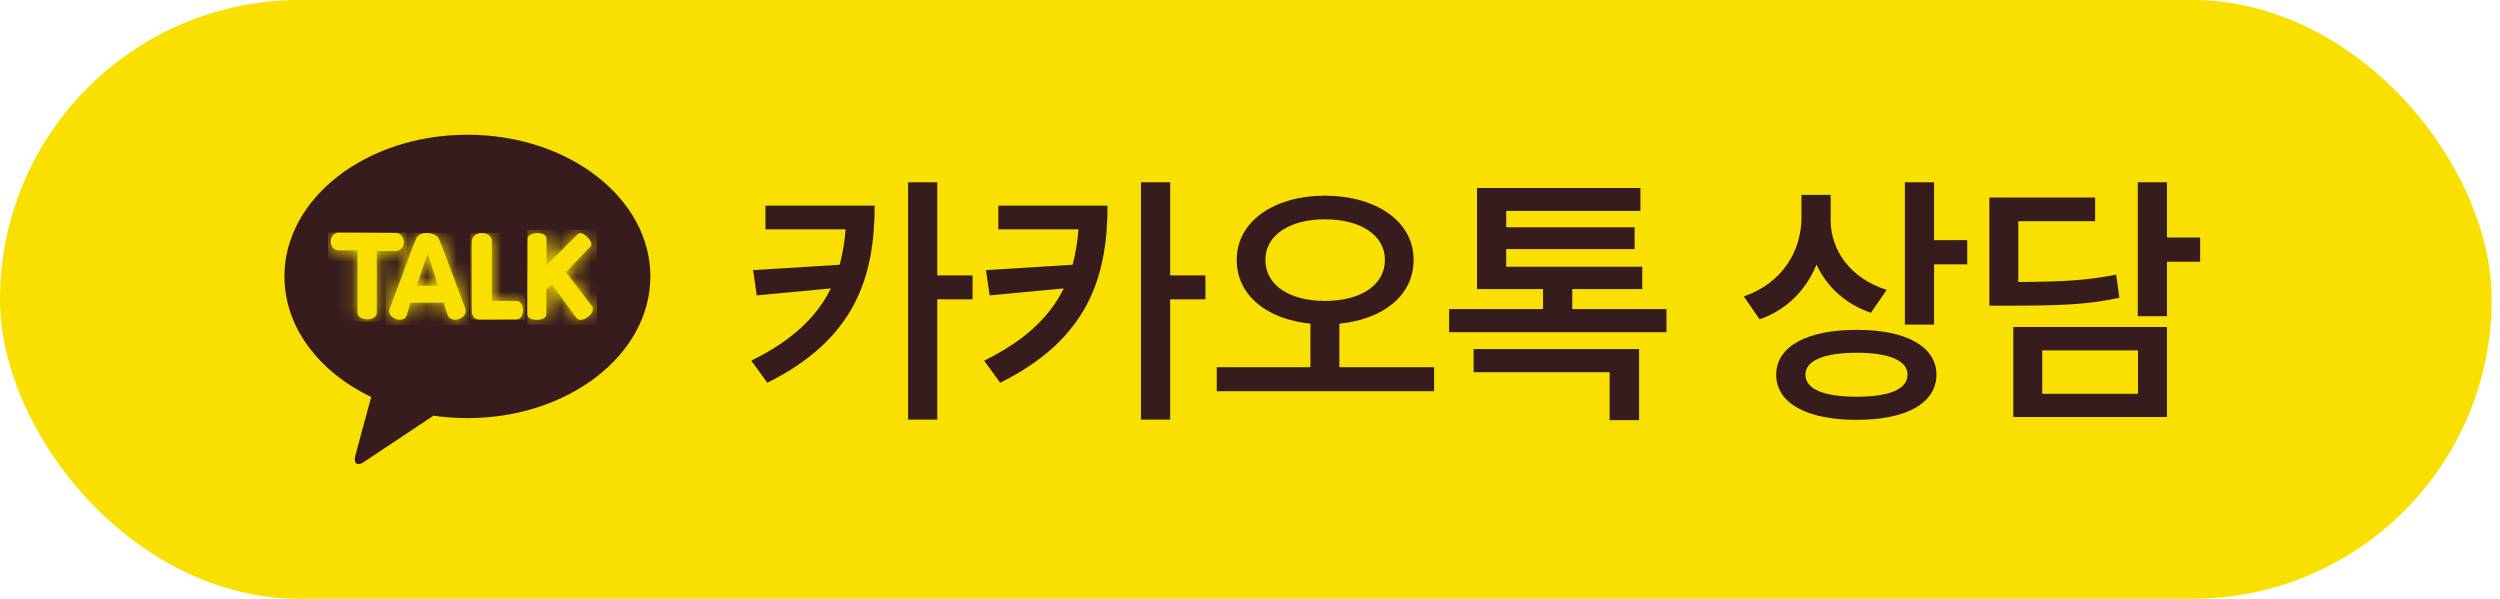<svg width="167" height="40" viewBox="0 0 167 40" fill="none" xmlns="http://www.w3.org/2000/svg">
<rect width="166.444" height="40" rx="20" fill="#F9E000"/>
<path d="M31.222 9C24.472 9 19 13.237 19 18.466C19 21.869 21.317 24.851 24.797 26.52C24.541 27.453 23.872 29.907 23.738 30.431C23.572 31.082 23.98 31.073 24.25 30.899C24.46 30.761 27.599 28.67 28.954 27.768C29.69 27.874 30.447 27.93 31.222 27.93C37.973 27.93 43.444 23.694 43.444 18.466C43.444 13.239 37.973 9 31.222 9Z" fill="#371C1D"/>
<path d="M22.64 16.721H23.88C23.88 16.721 23.887 20.106 23.88 20.895C23.88 21.472 25.169 21.478 25.167 20.904L25.171 16.767C25.171 16.767 25.587 16.769 26.404 16.769C27.174 16.769 27.174 15.564 26.404 15.564C25.535 15.564 22.634 15.539 22.634 15.539C21.906 15.539 21.908 16.721 22.634 16.721" fill="#F9E000"/>
<mask id="mask0_475_1131" style="mask-type:luminance" maskUnits="userSpaceOnUse" x="22" y="15" width="5" height="7">
<path d="M22.64 16.721H23.88C23.88 16.721 23.887 20.106 23.88 20.895C23.88 21.472 25.169 21.478 25.167 20.904L25.171 16.767C25.171 16.767 25.587 16.769 26.404 16.769C27.174 16.769 27.174 15.564 26.404 15.564C25.535 15.564 22.634 15.539 22.634 15.539C21.906 15.539 21.908 16.721 22.634 16.721" fill="white"/>
</mask>
<g mask="url(#mask0_475_1131)">
<path d="M27.177 15.541H21.911V21.48H27.177V15.541Z" fill="#F9E000"/>
</g>
<path d="M28.573 16.941L29.262 19.089H27.825L28.573 16.941ZM27.8 15.935C27.495 16.602 26.392 19.756 26.029 20.593C25.765 21.196 26.904 21.689 27.168 21.086L27.416 20.224H29.683C29.683 20.224 29.605 20.26 29.905 21.049C30.149 21.689 31.326 21.246 31.083 20.606C30.735 19.693 29.53 16.401 29.31 15.935C29.21 15.72 28.846 15.565 28.493 15.565C28.202 15.565 27.918 15.671 27.798 15.935" fill="#F9E000"/>
<mask id="mask1_475_1131" style="mask-type:luminance" maskUnits="userSpaceOnUse" x="25" y="15" width="7" height="7">
<path d="M28.573 16.941L29.262 19.089H27.825L28.573 16.941ZM27.8 15.935C27.495 16.602 26.392 19.756 26.029 20.593C25.765 21.196 26.904 21.689 27.168 21.086L27.416 20.224H29.683C29.683 20.224 29.605 20.26 29.905 21.049C30.149 21.689 31.326 21.246 31.083 20.606C30.735 19.693 29.53 16.401 29.31 15.935C29.21 15.72 28.846 15.565 28.493 15.565C28.202 15.565 27.918 15.671 27.798 15.935" fill="white"/>
</mask>
<g mask="url(#mask1_475_1131)">
<path d="M31.329 15.566H25.763V21.693H31.329V15.566Z" fill="#F9E000"/>
</g>
<path d="M31.52 16.132C31.52 17.204 31.526 20.658 31.526 20.658C31.526 20.658 31.426 21.346 32.02 21.346C32.613 21.346 33.925 21.339 34.507 21.339C35.089 21.339 35.087 20.107 34.505 20.107C33.923 20.107 32.859 20.1 32.859 20.1C32.859 20.1 32.863 16.905 32.861 16.127C32.861 15.752 32.525 15.565 32.19 15.565C31.856 15.565 31.517 15.754 31.52 16.13" fill="#F9E000"/>
<mask id="mask2_475_1131" style="mask-type:luminance" maskUnits="userSpaceOnUse" x="31" y="15" width="4" height="7">
<path d="M31.52 16.132C31.52 17.204 31.526 20.658 31.526 20.658C31.526 20.658 31.426 21.346 32.02 21.346C32.613 21.346 33.925 21.339 34.507 21.339C35.089 21.339 35.087 20.107 34.505 20.107C33.923 20.107 32.859 20.1 32.859 20.1C32.859 20.1 32.863 16.905 32.861 16.127C32.861 15.752 32.525 15.565 32.19 15.565C31.856 15.565 31.517 15.754 31.52 16.13" fill="white"/>
</mask>
<g mask="url(#mask2_475_1131)">
<path d="M35.09 15.566H31.427V21.345H35.09V15.566Z" fill="#F9E000"/>
</g>
<path d="M35.244 15.962C35.258 16.432 35.228 20.683 35.228 20.997C35.228 21.494 36.502 21.492 36.502 20.997C36.502 20.42 36.502 19.324 36.502 19.324L36.875 19.025L38.51 21.241C38.839 21.675 39.878 20.89 39.549 20.459L37.814 18.186C37.814 18.186 38.992 16.92 39.456 16.461C39.726 16.195 38.887 15.354 38.617 15.623C38.355 15.88 36.509 17.718 36.509 17.718C36.509 17.718 36.525 16.565 36.509 15.928C36.502 15.686 36.204 15.568 35.897 15.568C35.57 15.568 35.235 15.702 35.242 15.962" fill="#F9E000"/>
<mask id="mask3_475_1131" style="mask-type:luminance" maskUnits="userSpaceOnUse" x="35" y="15" width="5" height="7">
<path d="M35.244 15.962C35.258 16.432 35.228 20.683 35.228 20.997C35.228 21.494 36.502 21.492 36.502 20.997C36.502 20.42 36.502 19.324 36.502 19.324L36.875 19.025L38.51 21.241C38.839 21.675 39.878 20.89 39.549 20.459L37.814 18.186C37.814 18.186 38.992 16.92 39.456 16.461C39.726 16.195 38.887 15.354 38.617 15.623C38.355 15.88 36.509 17.718 36.509 17.718C36.509 17.718 36.525 16.565 36.509 15.928C36.502 15.686 36.204 15.568 35.897 15.568C35.57 15.568 35.235 15.702 35.242 15.962" fill="white"/>
</mask>
<g mask="url(#mask3_475_1131)">
<path d="M39.878 15.355H35.228V21.677H39.878V15.355Z" fill="#F9E000"/>
</g>
<path d="M58.428 13.738C58.419 18.537 57.109 22.659 51.256 25.568L50.184 24.092C52.935 22.738 54.578 21.148 55.501 19.267L50.553 19.732L50.307 18.045L56.09 17.685C56.292 16.938 56.424 16.155 56.485 15.32H51.133V13.738H58.428ZM60.66 28.029V12.174H62.611V18.396H64.967V19.996H62.611V28.029H60.66ZM73.984 13.738C73.976 18.537 72.666 22.659 66.812 25.568L65.74 24.092C68.491 22.738 70.135 21.148 71.058 19.267L66.109 19.732L65.863 18.045L71.647 17.685C71.849 16.938 71.981 16.155 72.042 15.32H66.689V13.738H73.984ZM76.217 28.029V12.174H78.168V18.396H80.523V19.996H78.168V28.029H76.217ZM88.504 13.07C91.914 13.079 94.436 14.775 94.428 17.359C94.436 19.741 92.389 21.332 89.471 21.622V24.531H95.799V26.131H81.279V24.531H87.537V21.622C84.654 21.332 82.606 19.741 82.615 17.359C82.606 14.775 85.12 13.079 88.504 13.07ZM84.531 17.359C84.522 19.073 86.184 20.102 88.504 20.102C90.859 20.102 92.512 19.073 92.512 17.359C92.512 15.698 90.859 14.644 88.504 14.652C86.184 14.644 84.522 15.698 84.531 17.359ZM111.32 20.646V22.193H96.801V20.646H103.076V19.311H98.664V12.56H109.58V14.09H100.615V15.18H109.193V16.639H100.615V17.816H109.703V19.311H105.027V20.646H111.32ZM98.436 24.865V23.318H109.492V28.064H107.523V24.865H98.436ZM122.289 14.705C122.289 16.7 123.581 18.59 126.033 19.363L124.979 20.893C123.265 20.312 122.034 19.152 121.34 17.676C120.654 19.363 119.371 20.69 117.543 21.332L116.488 19.803C119.046 18.915 120.329 16.797 120.338 14.529V13.018H122.289V14.705ZM118.65 25.023C118.65 23.143 120.716 22.026 124.029 22.035C127.316 22.026 129.347 23.143 129.355 25.023C129.347 26.948 127.316 28.047 124.029 28.047C120.716 28.047 118.65 26.948 118.65 25.023ZM120.602 25.023C120.602 26.008 121.85 26.5 124.029 26.5C126.2 26.5 127.422 26.008 127.422 25.023C127.422 24.092 126.2 23.564 124.029 23.564C121.85 23.564 120.602 24.092 120.602 25.023ZM127.246 21.684V12.174H129.197V16.041H131.412V17.658H129.197V21.684H127.246ZM144.754 12.174V15.865H146.969V17.482H144.754V21.121H142.803V12.174H144.754ZM132.889 20.418V13.193H139.955V14.775H134.822V18.836C137.811 18.827 139.472 18.722 141.361 18.344L141.572 19.891C139.489 20.348 137.644 20.418 134.172 20.418H132.889ZM134.488 27.854V21.842H144.754V27.854H134.488ZM136.422 26.307H142.82V23.406H136.422V26.307Z" fill="#371C1D"/>
</svg>
